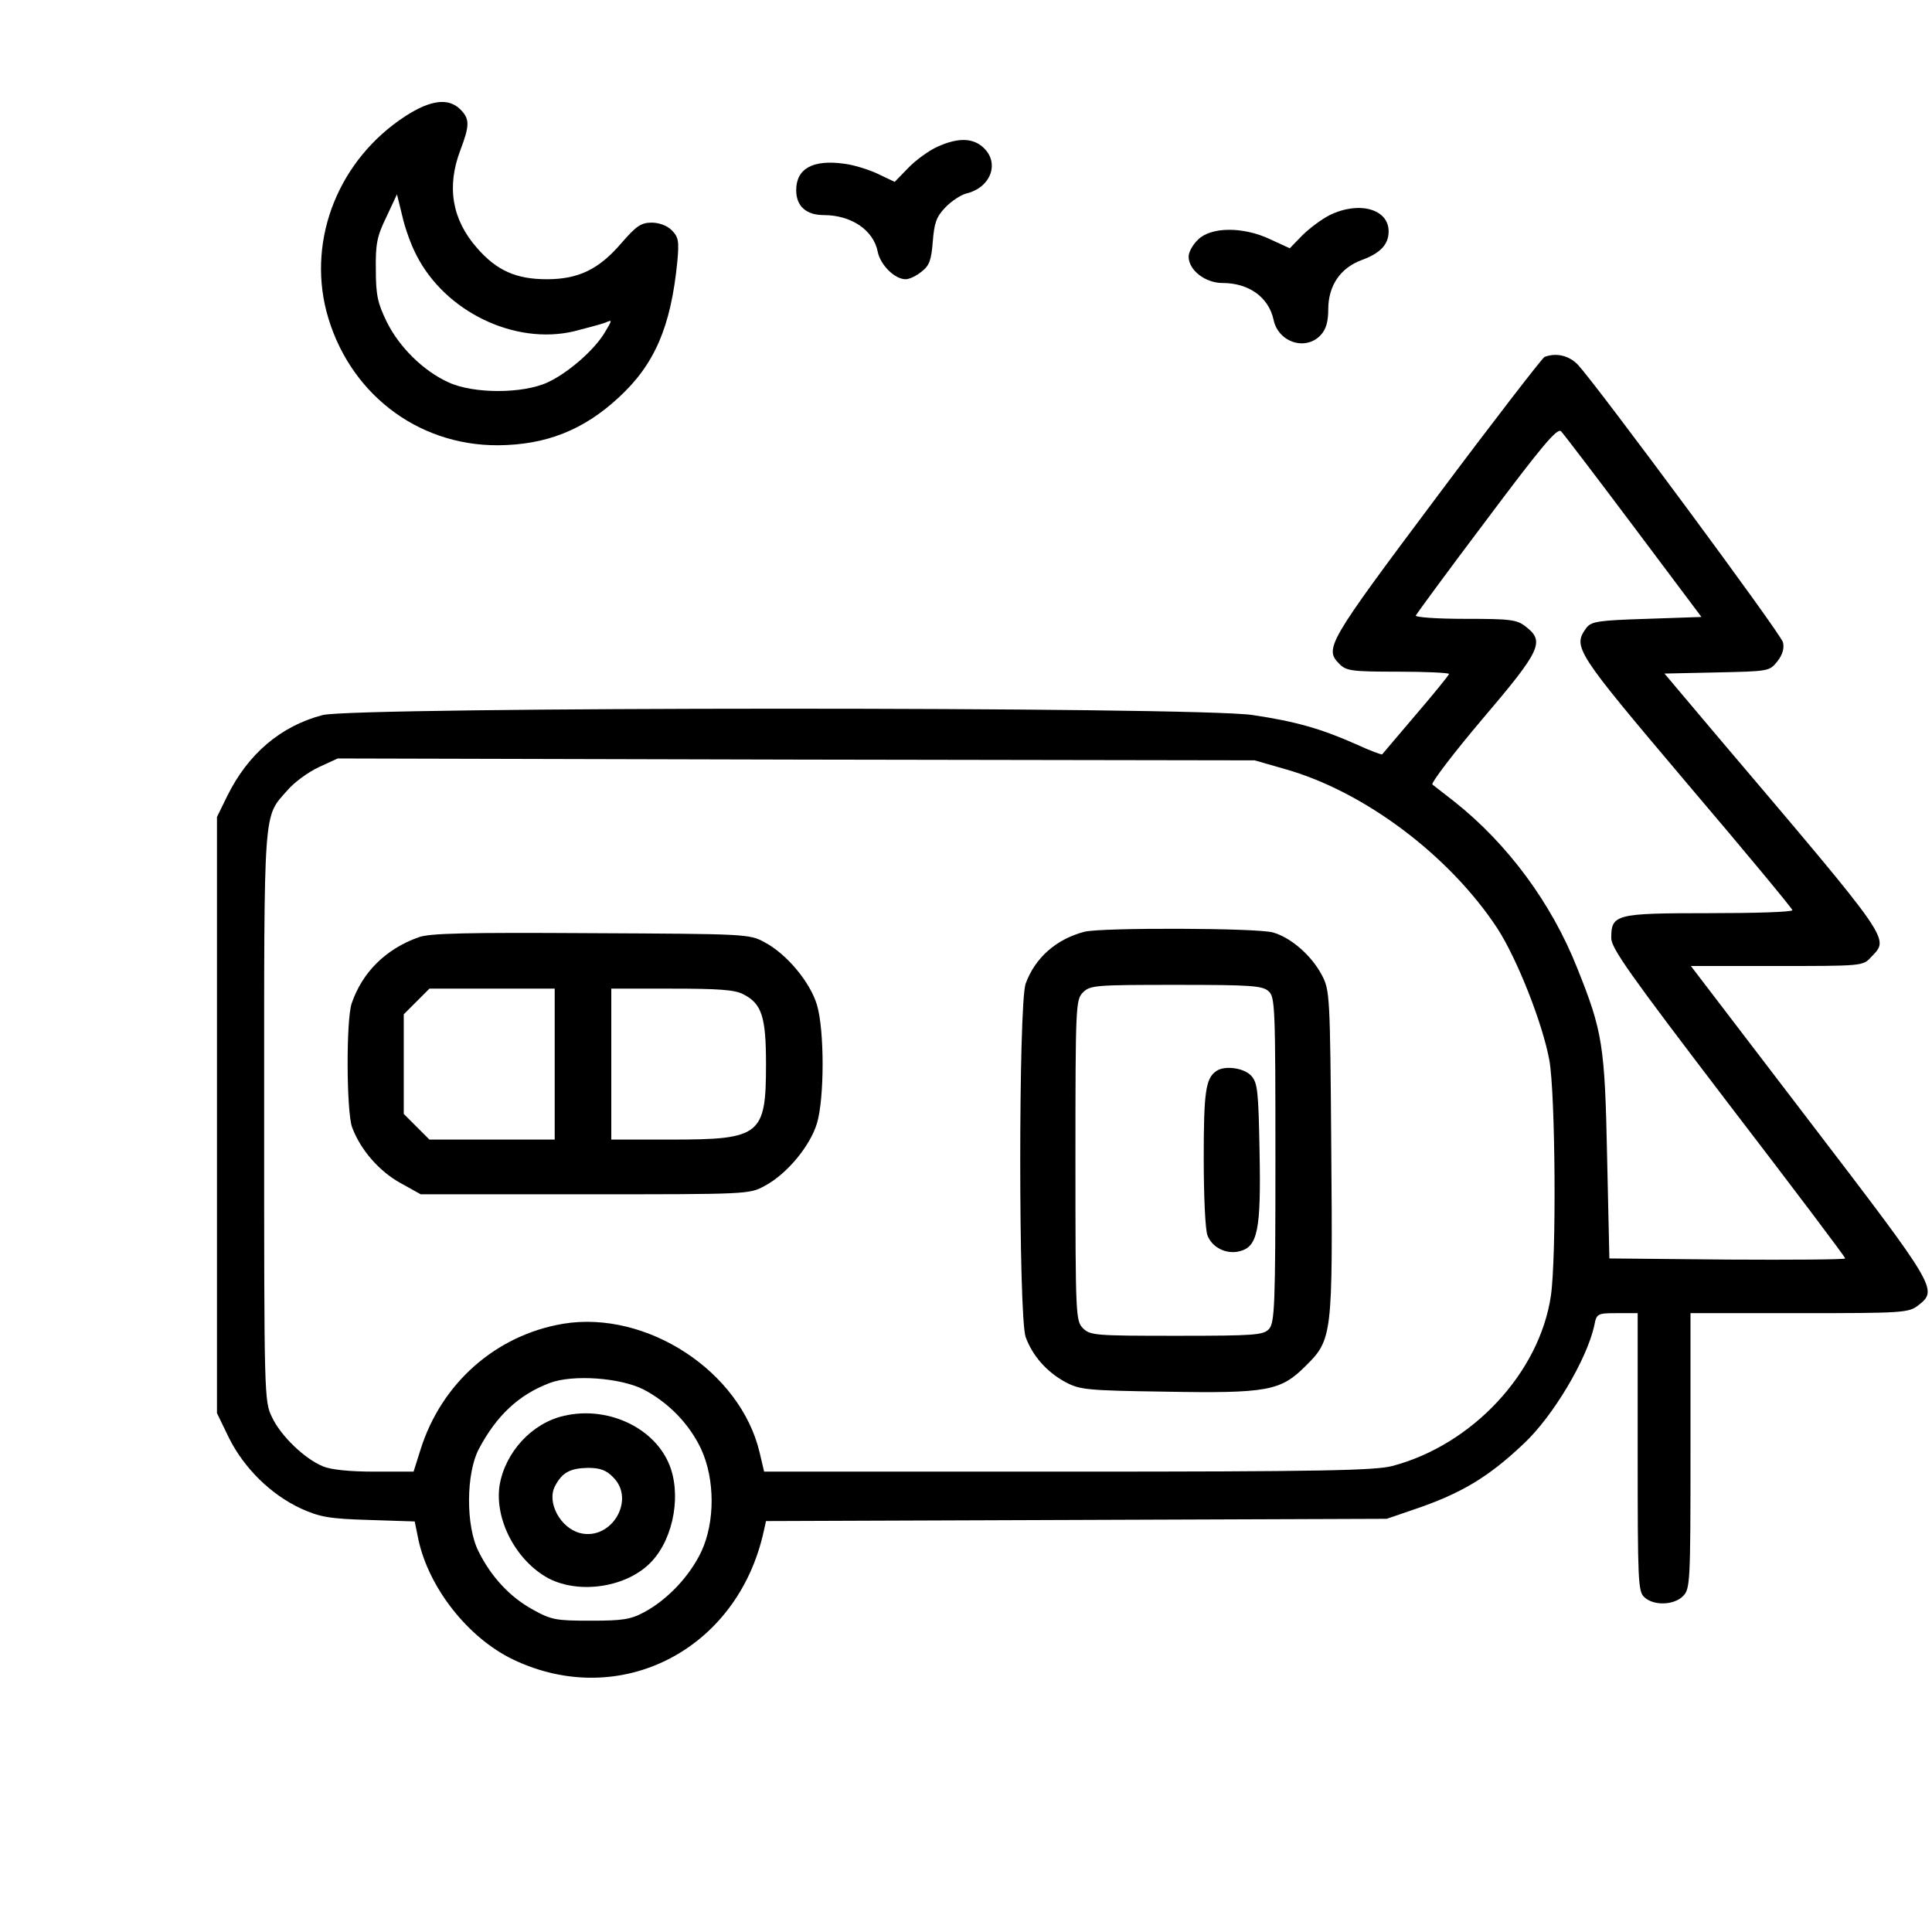 <?xml version="1.0" standalone="no"?>
<!DOCTYPE svg PUBLIC "-//W3C//DTD SVG 20010904//EN"
 "http://www.w3.org/TR/2001/REC-SVG-20010904/DTD/svg10.dtd">
<svg version="1.0" xmlns="http://www.w3.org/2000/svg"
 width="512pt" height="512pt" viewBox="0 0 512 512"
 preserveAspectRatio="xMidYMid meet">

<g transform="translate(0,512) scale(0.1,-0.1)"
fill="#000000" stroke="none">
<path d="M1074 4812 c-175 -114 -259 -322 -209 -517 56 -213 238 -356 455
-355 127 1 226 40 319 126 96 88 139 188 156 361 5 54 3 65 -15 83 -12 12 -33
20 -53 20 -28 0 -41 -9 -80 -54 -60 -70 -114 -96 -198 -96 -81 0 -133 23 -185
83 -66 75 -81 162 -44 259 25 66 25 83 0 108 -31 31 -78 26 -146 -18z m30
-369 c76 -149 260 -238 417 -201 35 9 73 19 83 23 19 8 19 8 0 -24 -27 -47
-98 -109 -152 -134 -66 -31 -198 -31 -264 0 -66 30 -130 93 -163 160 -24 49
-29 71 -29 138 -1 68 3 89 28 140 l28 60 14 -57 c7 -32 24 -79 38 -105z"/>
<path d="M2484 4731 c-22 -10 -57 -35 -77 -56 l-36 -37 -44 21 c-23 11 -64 24
-89 27 -84 12 -128 -13 -128 -70 0 -42 26 -66 73 -66 73 0 132 -40 143 -97 7
-35 45 -73 74 -73 10 0 29 9 42 20 21 16 26 30 30 80 4 49 9 65 33 90 16 17
41 33 55 37 65 15 90 80 47 121 -28 27 -68 28 -123 3z"/>
<path d="M3524 4550 c-22 -11 -55 -36 -73 -54 l-33 -34 -52 24 c-72 34 -157
33 -191 -1 -14 -13 -25 -33 -25 -45 0 -36 44 -70 90 -70 70 0 122 -38 135 -97
12 -60 85 -84 125 -41 14 15 20 35 20 68 0 63 32 110 89 131 49 18 71 41 71
76 0 59 -78 81 -156 43z"/>
<path d="M4093 4174 c-6 -3 -136 -171 -287 -373 -289 -386 -297 -400 -256
-441 18 -18 33 -20 155 -20 74 0 135 -3 135 -6 0 -3 -39 -51 -87 -107 -48 -56
-88 -104 -90 -106 -1 -2 -33 10 -70 27 -90 40 -158 60 -273 77 -147 23 -2379
22 -2465 0 -111 -29 -198 -103 -253 -215 l-27 -55 0 -790 0 -790 32 -66 c40
-80 111 -150 191 -187 49 -22 74 -27 179 -30 l122 -4 10 -49 c28 -128 132
-260 251 -317 283 -135 595 25 664 340 l6 27 823 3 822 3 70 24 c125 42 198
85 293 175 78 73 167 223 187 313 6 32 8 33 61 33 l54 0 0 -368 c0 -345 1
-370 18 -385 25 -23 78 -21 102 3 19 19 20 33 20 385 l0 365 289 0 c277 0 289
1 315 21 52 41 49 46 -289 488 l-314 411 228 0 c225 0 228 0 249 23 49 52 64
31 -412 592 l-135 160 139 3 c137 3 139 3 160 29 14 18 19 35 15 51 -5 22
-490 677 -543 735 -24 25 -58 33 -89 21z m236 -449 l180 -240 -145 -5 c-129
-4 -147 -7 -160 -24 -37 -51 -29 -62 266 -411 154 -181 280 -333 280 -337 0
-5 -100 -8 -222 -8 -247 0 -258 -3 -258 -66 0 -27 49 -96 310 -438 171 -223
310 -407 310 -411 0 -3 -141 -4 -312 -3 l-313 3 -6 270 c-6 295 -12 332 -79
499 -68 172 -184 329 -325 441 -27 21 -54 42 -59 46 -4 4 55 82 133 174 155
182 165 205 115 244 -24 19 -40 21 -161 21 -74 0 -133 4 -131 9 2 4 86 119
188 254 146 195 187 244 197 234 6 -6 93 -120 192 -252z m-924 -643 c210 -59
436 -229 563 -422 53 -82 120 -252 138 -350 16 -90 19 -521 4 -624 -30 -204
-208 -395 -420 -451 -46 -12 -188 -15 -860 -15 l-805 0 -12 51 c-51 215 -299
377 -520 341 -179 -30 -324 -158 -379 -335 l-18 -57 -103 0 c-66 0 -116 5
-137 14 -49 20 -112 81 -135 130 -21 42 -21 56 -21 798 0 831 -3 790 62 864
18 21 55 48 83 61 l50 23 1215 -3 1215 -2 80 -23z m-1700 -1644 c67 -35 122
-92 153 -158 37 -80 37 -193 1 -271 -31 -66 -90 -128 -151 -161 -37 -20 -58
-23 -143 -23 -92 0 -104 2 -154 30 -60 33 -110 87 -143 154 -34 67 -33 207 1
271 47 89 106 144 188 175 61 23 186 14 248 -17z"/>
<path d="M2875 2651 c-75 -19 -132 -69 -157 -138 -19 -55 -19 -881 0 -936 18
-50 56 -93 106 -120 38 -20 57 -22 261 -25 275 -5 309 2 375 68 71 70 72 81
68 575 -3 410 -4 421 -25 461 -28 53 -83 100 -130 113 -43 12 -451 13 -498 2z
m487 -158 c17 -15 18 -42 18 -446 0 -387 -2 -432 -17 -449 -15 -16 -36 -18
-245 -18 -215 0 -229 1 -248 20 -19 19 -20 33 -20 445 0 412 1 426 20 445 19
19 33 20 247 20 197 0 229 -2 245 -17z"/>
<path d="M3224 2282 c-29 -19 -34 -56 -34 -231 0 -99 4 -191 10 -205 12 -32
50 -51 85 -42 48 12 57 56 53 262 -3 162 -5 184 -22 203 -19 21 -70 28 -92 13z"/>
<path d="M1109 2636 c-87 -31 -149 -93 -177 -175 -15 -44 -14 -286 1 -328 22
-60 72 -117 128 -148 l54 -30 435 0 c430 0 436 0 476 22 59 31 121 106 139
166 20 67 20 247 0 314 -18 60 -80 135 -139 166 -40 22 -49 22 -461 24 -327 2
-428 0 -456 -11z m361 -336 l0 -200 -166 0 -166 0 -34 34 -34 34 0 132 0 132
34 34 34 34 166 0 166 0 0 -200z m500 185 c49 -25 60 -60 60 -185 0 -188 -14
-200 -250 -200 l-160 0 0 200 0 200 160 0 c124 0 168 -3 190 -15z"/>
<path d="M1495 1368 c-85 -19 -156 -96 -171 -184 -14 -91 44 -201 130 -247 83
-43 210 -23 273 45 60 64 80 184 44 263 -43 95 -164 149 -276 123z m130 -163
c60 -59 -4 -168 -87 -148 -53 13 -90 82 -67 125 19 36 40 47 87 48 32 0 49 -6
67 -25z"/>
</g>
</svg>
